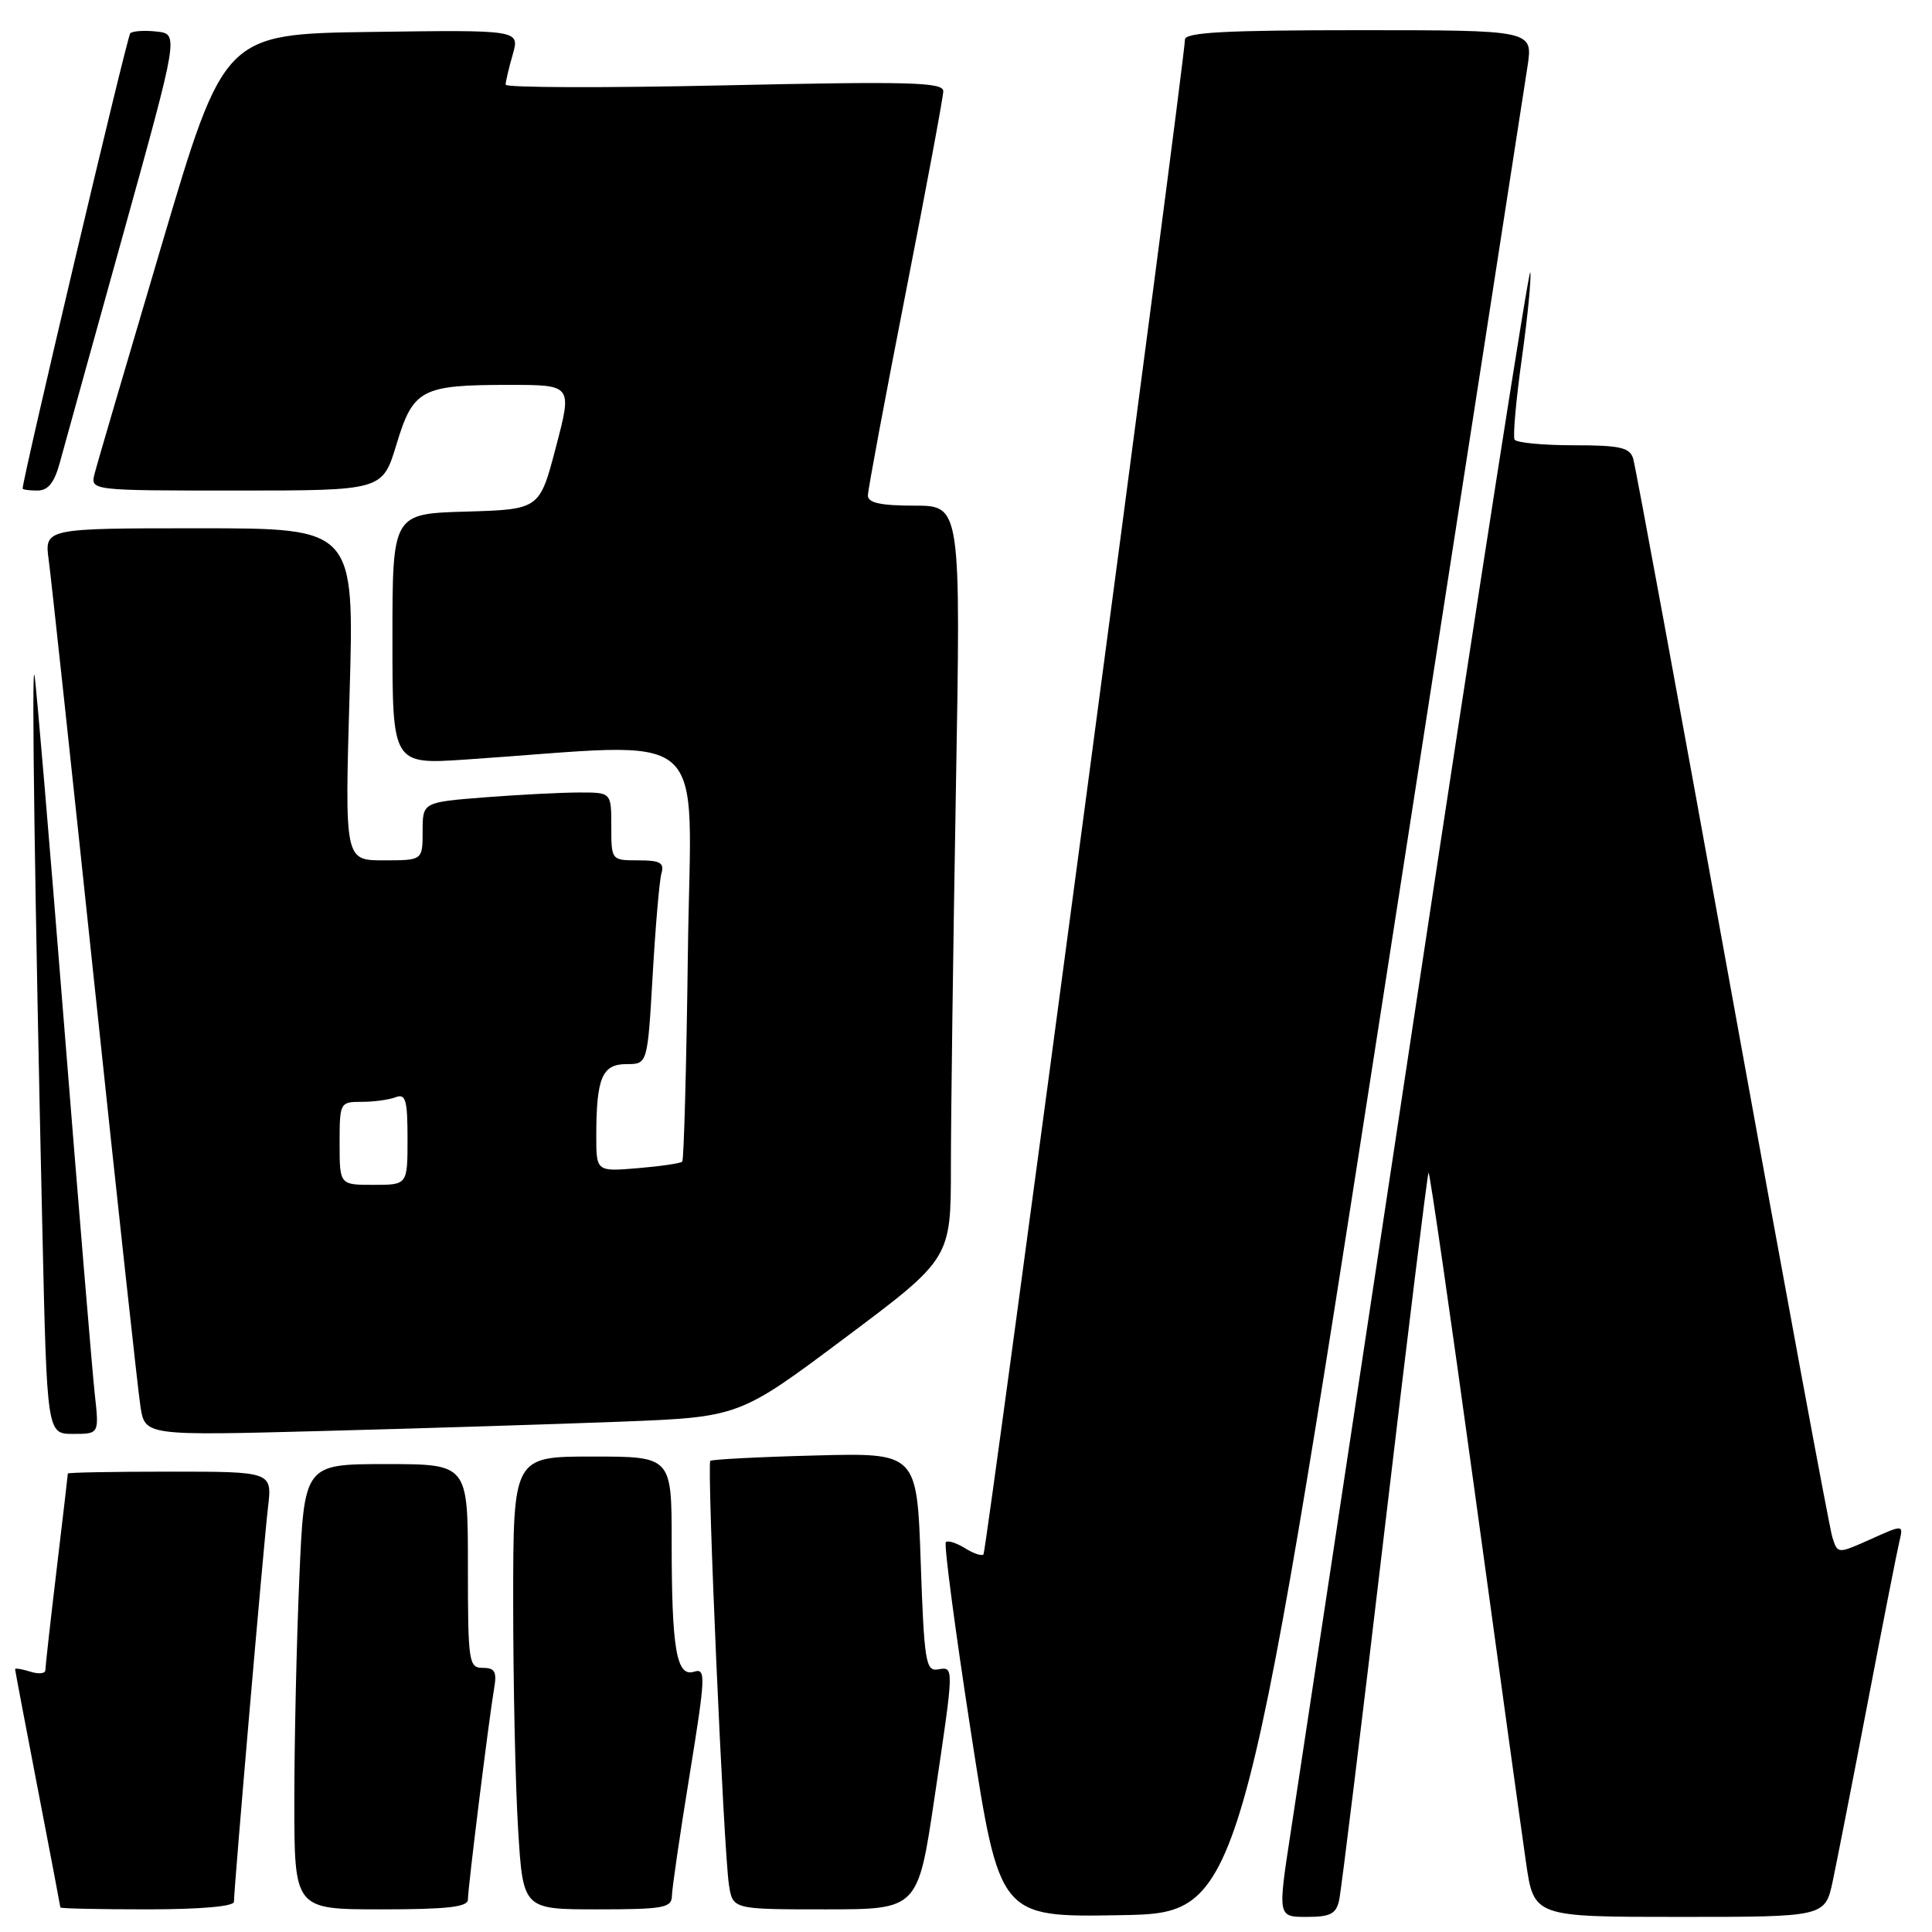 <?xml version="1.0" encoding="UTF-8" standalone="no"?>
<!DOCTYPE svg PUBLIC "-//W3C//DTD SVG 1.1//EN" "http://www.w3.org/Graphics/SVG/1.1/DTD/svg11.dtd" >
<svg xmlns="http://www.w3.org/2000/svg" xmlns:xlink="http://www.w3.org/1999/xlink" version="1.1" viewBox="0 0 256 256">
 <g >
 <path fill="currentColor"
d=" M 183.06 133.50 C 193.31 67.50 202.02 11.36 202.41 8.75 C 203.12 4.00 203.12 4.00 180.06 4.00 C 162.27 4.00 157.00 4.29 157.01 5.25 C 157.04 7.65 130.72 205.50 130.32 205.96 C 130.09 206.22 128.99 205.85 127.86 205.14 C 126.73 204.44 125.59 204.08 125.33 204.34 C 125.06 204.61 126.55 215.90 128.64 229.43 C 132.44 254.05 132.44 254.05 148.43 253.77 C 164.43 253.50 164.43 253.50 183.06 133.50 Z  M 177.45 251.75 C 177.72 250.51 180.44 228.38 183.48 202.57 C 186.53 176.76 189.14 155.53 189.29 155.38 C 189.44 155.23 192.17 174.10 195.36 197.30 C 198.54 220.51 201.62 242.76 202.20 246.75 C 203.24 254.00 203.24 254.00 222.54 254.00 C 241.83 254.00 241.83 254.00 242.85 249.25 C 243.40 246.64 245.50 235.95 247.50 225.50 C 249.50 215.05 251.38 205.49 251.68 204.25 C 252.22 202.00 252.22 202.00 247.86 203.96 C 243.50 205.91 243.50 205.91 242.80 203.71 C 242.41 202.49 236.44 170.23 229.52 132.00 C 222.60 93.77 216.70 61.71 216.40 60.75 C 215.95 59.29 214.64 59.00 208.49 59.00 C 204.44 59.00 200.92 58.66 200.69 58.25 C 200.45 57.84 200.88 53.00 201.65 47.50 C 202.42 42.00 202.92 36.86 202.77 36.08 C 202.62 35.29 195.81 78.94 187.63 133.08 C 179.45 187.21 171.98 236.56 171.03 242.75 C 169.30 254.00 169.30 254.00 173.13 254.00 C 176.29 254.00 177.05 253.61 177.45 251.75 Z  M 31.00 252.00 C 31.00 250.20 34.93 204.64 35.51 199.75 C 36.07 195.00 36.07 195.00 22.53 195.00 C 15.09 195.00 9.00 195.11 8.99 195.25 C 8.99 195.39 8.32 201.12 7.50 208.00 C 6.68 214.88 6.01 220.87 6.01 221.32 C 6.00 221.77 5.10 221.85 4.00 221.50 C 2.90 221.15 2.00 221.01 2.00 221.18 C 2.01 221.36 3.35 228.47 5.00 237.00 C 6.65 245.53 7.99 252.61 8.00 252.75 C 8.00 252.89 13.18 253.00 19.50 253.00 C 26.52 253.00 31.00 252.61 31.00 252.00 Z  M 62.00 251.71 C 62.00 250.16 64.80 227.65 65.47 223.75 C 65.86 221.52 65.58 221.00 63.98 221.00 C 62.11 221.00 62.00 220.28 62.00 207.50 C 62.00 194.00 62.00 194.00 51.16 194.00 C 40.31 194.00 40.31 194.00 39.66 209.16 C 39.30 217.50 39.00 230.77 39.00 238.66 C 39.00 253.00 39.00 253.00 50.50 253.00 C 59.23 253.00 62.00 252.69 62.00 251.71 Z  M 89.03 251.25 C 89.04 250.29 90.09 243.08 91.37 235.23 C 93.50 222.09 93.55 221.01 91.97 221.51 C 89.64 222.25 89.00 218.57 89.00 204.38 C 89.00 193.00 89.00 193.00 78.50 193.00 C 68.00 193.00 68.00 193.00 68.00 212.34 C 68.00 222.98 68.29 236.48 68.65 242.34 C 69.30 253.00 69.30 253.00 79.15 253.00 C 87.85 253.00 89.00 252.80 89.03 251.25 Z  M 123.82 238.25 C 126.45 220.56 126.45 220.84 124.25 221.21 C 122.67 221.47 122.45 220.10 122.00 207.00 C 121.50 192.50 121.50 192.50 108.00 192.86 C 100.58 193.05 94.33 193.38 94.12 193.57 C 93.64 194.02 95.89 245.29 96.59 249.75 C 97.09 253.00 97.09 253.00 109.36 253.00 C 121.63 253.00 121.63 253.00 123.82 238.25 Z  M 12.56 184.75 C 12.24 181.86 10.40 159.70 8.47 135.50 C 6.54 111.30 4.79 90.60 4.57 89.50 C 4.16 87.37 4.62 119.27 5.62 163.25 C 6.23 190.00 6.23 190.00 9.69 190.00 C 13.14 190.00 13.14 190.00 12.56 184.75 Z  M 82.22 188.38 C 97.95 187.77 97.95 187.77 111.97 177.27 C 126.00 166.77 126.00 166.77 126.00 154.55 C 126.00 147.83 126.30 125.38 126.66 104.66 C 127.32 67.00 127.32 67.00 121.16 67.00 C 116.69 67.00 115.00 66.63 115.00 65.66 C 115.00 64.93 117.25 52.89 119.99 38.91 C 122.73 24.94 124.98 12.87 124.99 12.09 C 125.00 10.89 120.60 10.77 96.00 11.31 C 80.05 11.66 67.00 11.62 67.00 11.22 C 67.00 10.82 67.42 9.02 67.94 7.22 C 68.87 3.96 68.87 3.96 49.29 4.23 C 29.70 4.50 29.70 4.50 21.41 32.50 C 16.85 47.90 12.85 61.51 12.54 62.75 C 11.96 65.00 11.96 65.00 31.32 65.00 C 50.68 65.00 50.68 65.00 52.53 58.90 C 54.75 51.56 55.81 51.00 67.48 51.00 C 75.83 51.00 75.83 51.00 73.66 59.25 C 71.50 67.50 71.50 67.50 61.75 67.79 C 52.00 68.07 52.00 68.07 52.00 84.69 C 52.00 101.30 52.00 101.30 61.75 100.64 C 94.87 98.41 91.54 95.53 91.15 126.11 C 90.96 141.18 90.62 153.69 90.40 153.92 C 90.18 154.15 87.52 154.54 84.50 154.79 C 79.00 155.25 79.00 155.25 79.01 150.37 C 79.03 142.78 79.80 141.00 83.02 141.00 C 85.80 141.00 85.80 141.00 86.48 129.25 C 86.85 122.79 87.37 116.71 87.64 115.75 C 88.05 114.32 87.49 114.00 84.57 114.00 C 81.01 114.00 81.00 113.99 81.00 109.50 C 81.00 105.00 81.00 105.00 76.75 105.01 C 74.41 105.01 68.79 105.30 64.25 105.65 C 56.00 106.30 56.00 106.30 56.00 110.15 C 56.00 114.00 56.00 114.00 50.84 114.00 C 45.68 114.00 45.68 114.00 46.32 92.00 C 46.96 70.00 46.96 70.00 26.42 70.00 C 5.88 70.00 5.88 70.00 6.46 74.25 C 6.78 76.59 9.50 101.90 12.52 130.50 C 15.54 159.10 18.28 184.24 18.61 186.37 C 19.22 190.24 19.22 190.24 42.86 189.61 C 55.86 189.27 73.58 188.71 82.22 188.38 Z  M 7.94 61.25 C 8.50 59.19 12.28 45.58 16.33 31.00 C 23.69 4.50 23.69 4.50 20.75 4.18 C 19.13 4.00 17.56 4.11 17.26 4.41 C 16.84 4.83 3.00 63.38 3.00 64.73 C 3.00 64.88 3.88 65.00 4.96 65.00 C 6.38 65.00 7.21 63.96 7.94 61.25 Z  M 45.00 151.50 C 45.00 146.09 45.05 146.00 47.92 146.00 C 49.52 146.00 51.55 145.73 52.42 145.39 C 53.75 144.88 54.00 145.74 54.00 150.89 C 54.00 157.00 54.00 157.00 49.50 157.00 C 45.00 157.00 45.00 157.00 45.00 151.50 Z "/>
</g>
</svg>